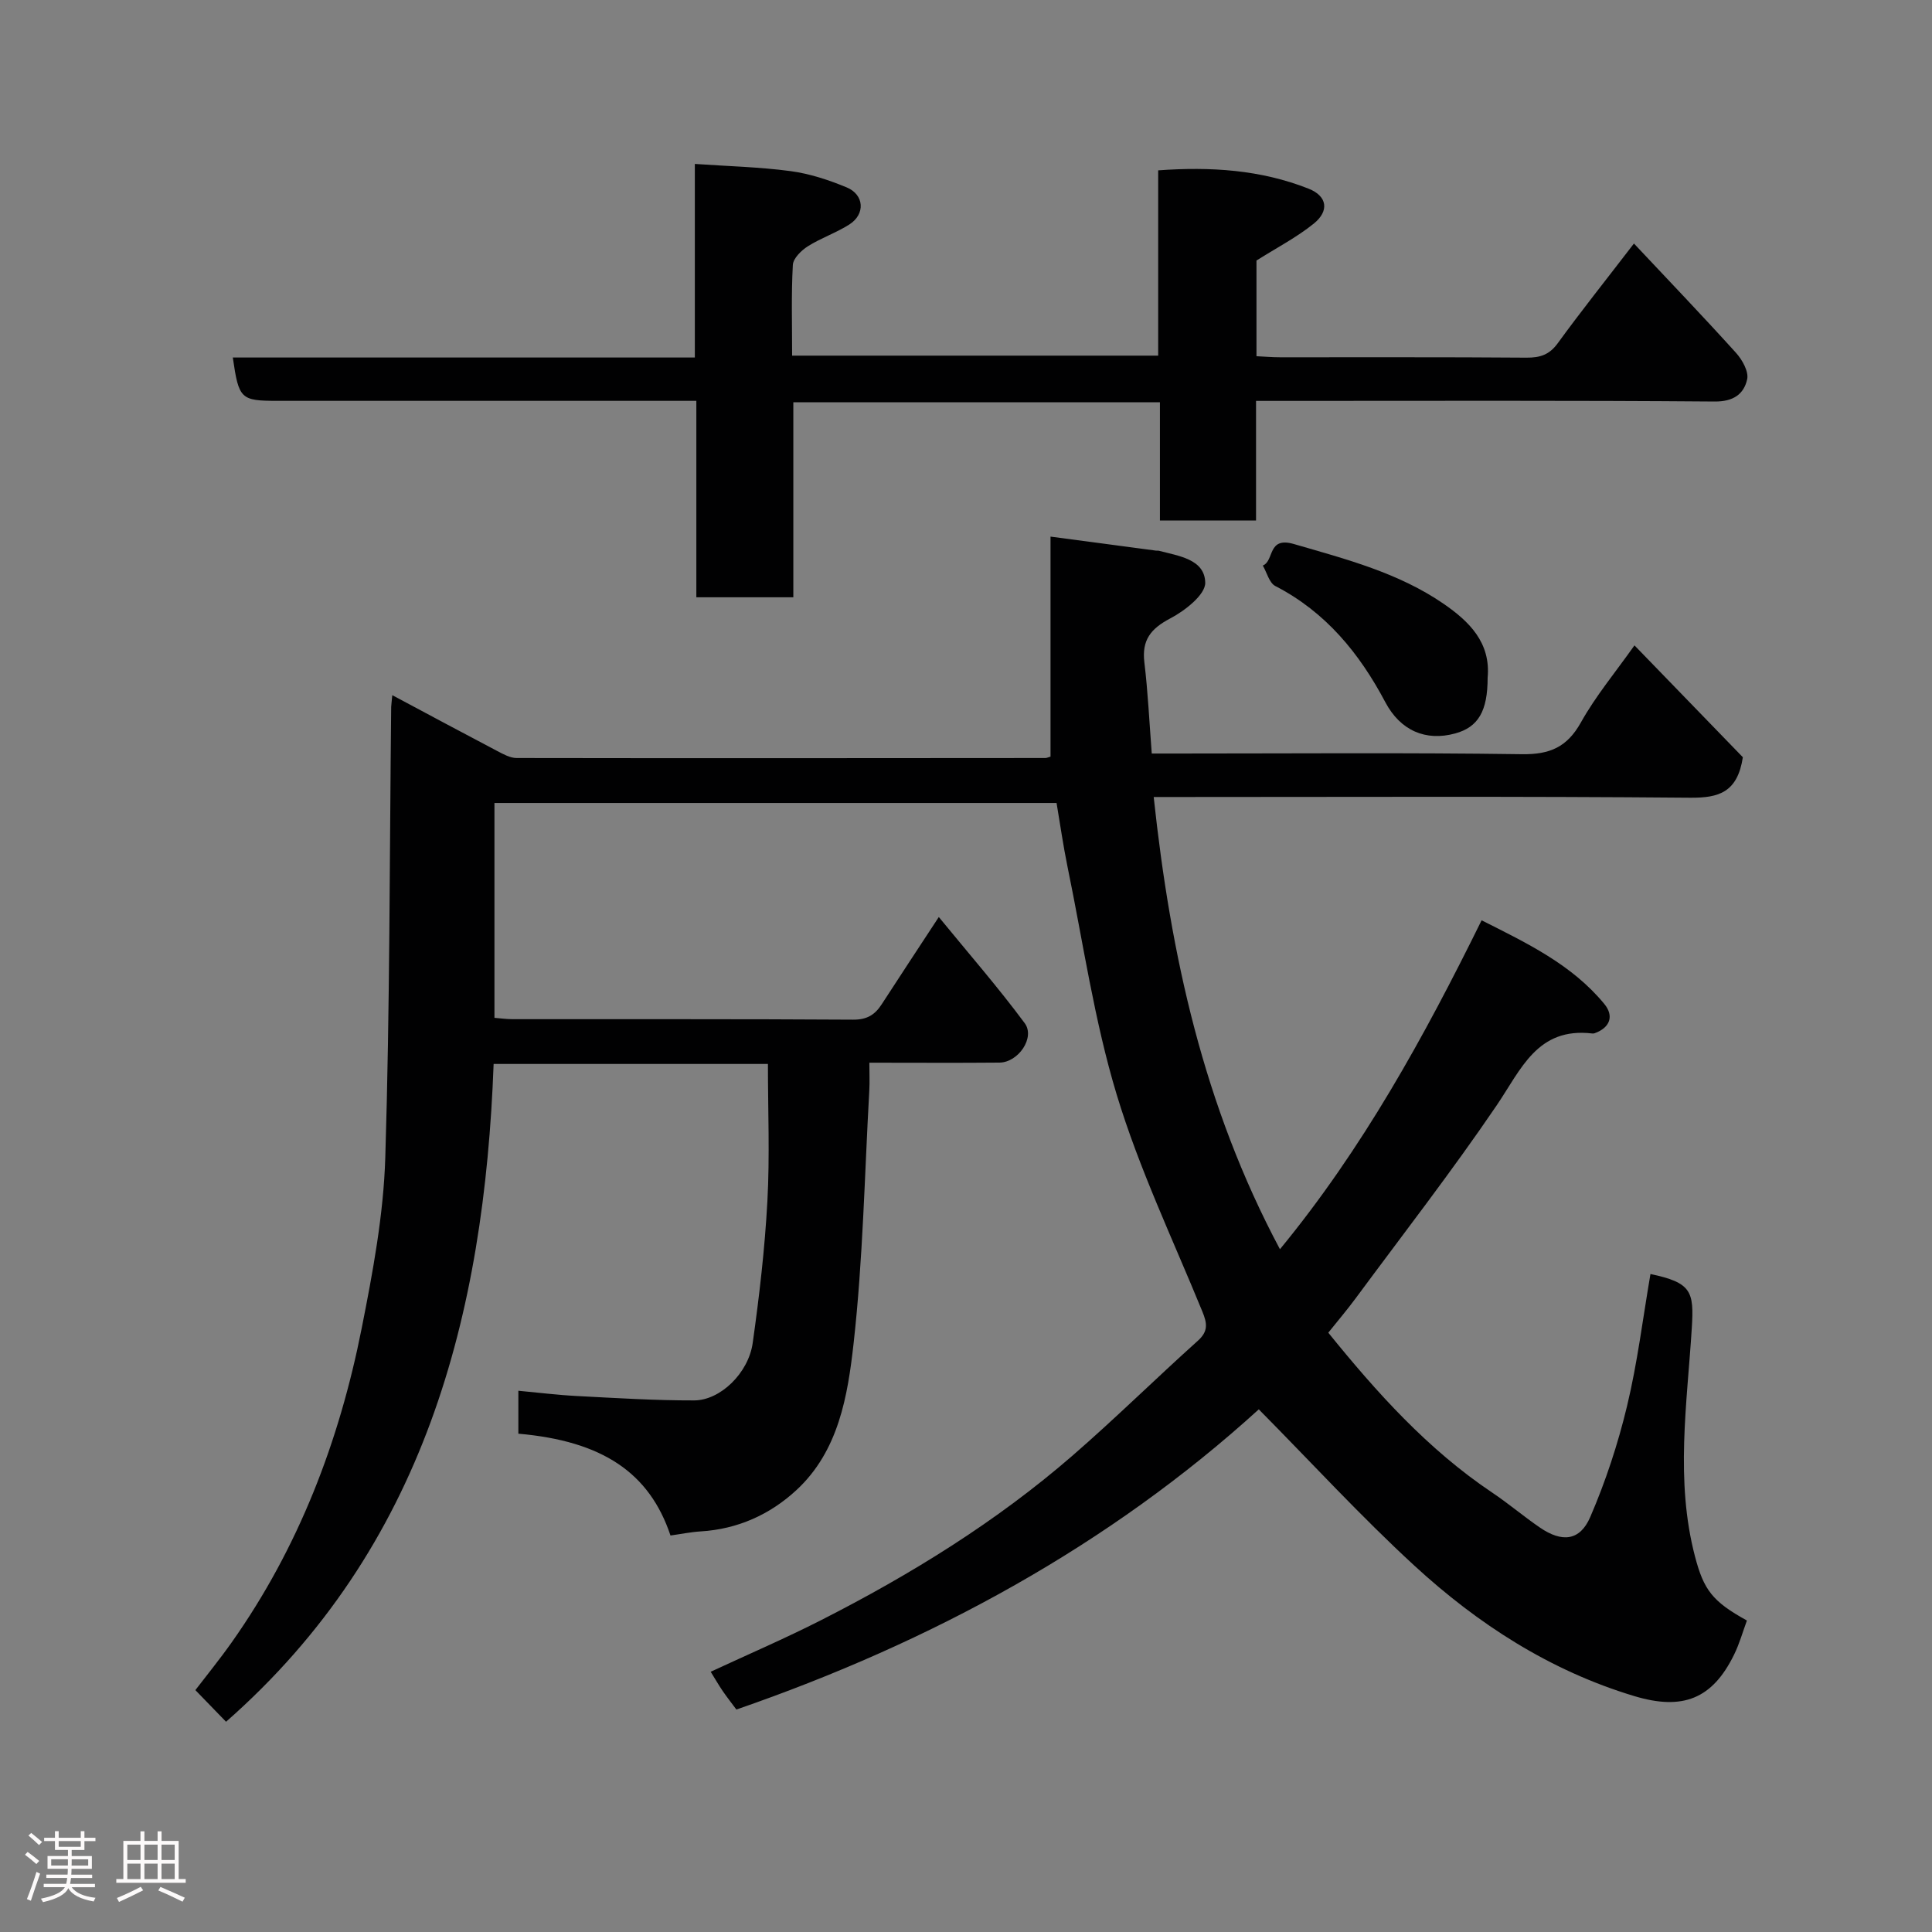 <svg enable-background="new 0 0 400 400" viewBox="0 0 400 400" xmlns="http://www.w3.org/2000/svg"><rect x="0" y="0" width="400" height="400" fill="#808080" stroke="none"/><path d="m5.17 384 .55-.58c.85.61 1.65 1.24 2.4 1.87l-.59.64c-.83-.73-1.62-1.38-2.36-1.93m1.22 9.53-.82-.34c.71-1.76 1.37-3.64 1.98-5.63.24.13.5.25.76.36-.6 1.67-1.24 3.54-1.92 5.61m-.5-13.5.57-.54c.56.44 1.31 1.06 2.26 1.87l-.64.64c-.68-.66-1.41-1.32-2.19-1.97m3.25.46h2.24v-1.36h.77v1.36h4.57v-1.36h.76v1.36h2.28v.69h-2.28v1.84h-2.64v1.26h4.18v2.64h-4.21c0 .45-.02.86-.05 1.21h4.32v.69h-4.38c-.04.34-.1.75-.19 1.22h5.15v.69h-4.82c.87 1.19 2.51 1.92 4.93 2.19-.17.31-.3.57-.37.76-2.77-.49-4.52-1.41-5.26-2.76-.56 1.26-2.3 2.23-5.24 2.9-.12-.24-.26-.48-.43-.72 2.73-.55 4.38-1.34 4.96-2.38h-4.38v-.69h4.65c.1-.38.17-.79.21-1.22h-4.32v-.69h4.4c.03-.34.05-.75.05-1.21h-4.2v-2.64h4.23v-1.26h-2.69v-1.84h-2.24zm1.46 4.46v1.29h3.45c.01-.4.02-.57.01-.53v-.32-.45h-3.46zm1.55-2.59h4.57v-1.19h-4.57zm6.11 2.59h-3.42v.77c-.02.19-.01.37-.02.53h3.44z" fill="#fcfafa"/><path d="m32.63 379.16h.82v1.98h3.54v7.89h1.46v.78h-14.37v-.78h1.46v-7.89h3.54v-1.98h.82v1.98h2.73zm-3.49 11.48.5.73c-1.61.82-3.28 1.63-5 2.41-.13-.27-.28-.55-.44-.82 1.75-.72 3.4-1.49 4.94-2.32m-2.78-5.55h2.73v-3.18h-2.73zm0 3.95h2.73v-3.2h-2.73zm3.54-3.95h2.73v-3.18h-2.73zm0 3.95h2.73v-3.2h-2.73zm7.89 4.68c-1.84-.92-3.51-1.7-5.02-2.32l.45-.73c1.89.8 3.57 1.55 5.04 2.23zm-1.62-11.81h-2.73v3.18h2.73zm-2.73 7.13h2.73v-3.2h-2.73z" fill="#fcfafa"/><g fill="#010102"><path d="m81.22 143.93c7.65 4.08 14.68 7.86 21.75 11.57 1.25.65 2.65 1.44 3.98 1.44 36.49.06 72.99.03 109.48 0 .31 0 .62-.17 1.07-.29 0-15.11 0-30.26 0-45.55 7.34.97 14.62 1.94 21.9 2.91.16.02.34-.03.5.01 4.09 1.08 9.54 1.74 9.63 6.62.05 2.48-4.21 5.81-7.23 7.39-4.05 2.13-5.93 4.48-5.37 9.12.73 6.04 1.01 12.13 1.53 18.86h5.15c23.83 0 47.66-.2 71.49.14 5.77.08 9.35-1.46 12.21-6.58 3.07-5.49 7.17-10.41 11.09-15.95 7.95 8.2 15.48 15.98 22.44 23.16-1.12 7.27-4.96 8.43-10.91 8.38-34.99-.31-69.99-.15-104.98-.15-1.8 0-3.61 0-6.09 0 3.51 32.72 10.31 63.96 26.14 93.63 17.13-20.83 29.81-43.88 41.75-68.1 9.37 4.72 18.67 9.14 25.4 17.31 2.03 2.46 1.25 4.9-2 6.07-.15.05-.33.07-.49.05-11.39-1.35-14.73 7.44-19.8 14.9-9.27 13.64-19.4 26.69-29.2 39.95-1.75 2.37-3.67 4.62-5.65 7.1 9.98 12.33 20.55 24.13 33.94 33.11 3.39 2.27 6.51 4.94 9.88 7.24 4.56 3.12 8.27 2.78 10.41-2.18 3.19-7.38 5.74-15.15 7.62-22.97 2.16-8.99 3.28-18.22 4.85-27.35 8.51 1.79 9.03 3.61 8.56 11.15-.98 15.75-3.46 31.6.66 47.33 1.81 6.9 3.58 9.31 10.75 13.26-.85 2.3-1.53 4.76-2.63 7.01-4.51 9.25-10.66 11.65-20.68 8.64-17.44-5.25-32.36-14.89-45.56-27.03-11.12-10.23-21.37-21.41-32.19-32.34-30.9 28.11-67.65 48.15-108.16 62.15-.89-1.2-1.89-2.47-2.81-3.8-.83-1.21-1.56-2.5-2.51-4.02 7.65-3.56 15.43-6.9 22.95-10.73 18.54-9.44 36.18-20.33 51.94-34 8.86-7.69 17.23-15.95 25.97-23.8 2.21-1.98 1.92-3.64.94-6.04-6.1-14.91-13.09-29.56-17.74-44.92s-6.94-31.44-10.19-47.22c-.88-4.3-1.5-8.65-2.26-13.16-38.77 0-77.39 0-116.38 0v44.48c1.22.1 2.5.28 3.77.28 23.5.02 46.99-.05 70.49.1 2.86.02 4.51-1 5.92-3.19 3.63-5.61 7.32-11.19 11.82-18.06 6.17 7.54 12.27 14.54 17.78 21.97 2.22 2.99-1.32 8.13-5.21 8.17-8.8.08-17.59.02-26.95.02 0 2.17.09 3.96-.01 5.73-.98 17.47-1.31 35.01-3.25 52.37-1.22 10.87-3.08 22.29-11.85 30.4-5.49 5.07-12.16 8.07-19.8 8.54-2.1.13-4.18.56-6.26.85-4.36-13-14.08-19.56-31.5-21.08 0-2.7 0-5.44 0-8.89 4.09.38 8.09.88 12.11 1.09 8.09.42 16.19.93 24.29.91 5.41-.01 11.24-5.65 12.12-11.89 1.37-9.74 2.51-19.55 3.04-29.37.51-9.36.11-18.76.11-28.4-18.4 0-37.34 0-56.79 0-1.93 52.11-14.35 100.12-55.4 136.19-1.96-2.02-3.98-4.1-6.35-6.55 2.24-2.93 5-6.32 7.51-9.87 13.87-19.62 22.27-41.59 26.91-64.98 2.32-11.69 4.54-23.58 4.9-35.43.96-31.08.88-62.19 1.22-93.28.03-.53.1-1.03.23-2.43z"/><path d="m338.29 50.42c7.19 7.65 14.27 15.04 21.13 22.63 1.29 1.43 2.67 3.88 2.31 5.48-.68 3.07-2.85 4.63-6.73 4.6-29.66-.24-59.33-.13-89-.13-1.8 0-3.6 0-5.95 0v24.76c-6.82 0-13.08 0-19.9 0 0-8.08 0-16.14 0-24.48-25.48 0-50.42 0-75.9 0v40.38c-6.93 0-13.32 0-20.08 0 0-13.36 0-26.63 0-40.67-2.11 0-3.86 0-5.61 0-27 0-54 0-81 0-7.74 0-8.11-.33-9.36-8.97h95.66c0-13.4 0-26.34 0-40.08 6.89.48 13.41.63 19.83 1.49 3.96.53 7.9 1.83 11.61 3.37 3.64 1.51 3.89 5.53.57 7.66-2.72 1.74-5.87 2.8-8.6 4.52-1.36.86-3.04 2.5-3.12 3.86-.34 6.13-.15 12.29-.15 18.79h75.79c0-12.63 0-25.24 0-38.36 10.88-.79 21.23-.12 31.13 3.79 3.88 1.53 4.34 4.6 1.09 7.23-3.53 2.85-7.64 4.98-11.87 7.65v19.81c1.68.08 3.27.22 4.87.22 17 .02 34-.06 51 .08 2.87.02 4.78-.6 6.53-3.02 4.8-6.6 9.9-12.99 15.75-20.61z"/><path d="m308 140.31c0 6.9-1.93 10.23-6.71 11.54-6.08 1.67-11.35-.56-14.48-6.48-5.37-10.14-12.34-18.66-22.77-24.04-1.26-.65-1.74-2.79-2.59-4.24 2.42-.95.9-6.07 6.45-4.45 10.81 3.14 21.65 5.94 31.03 12.4 5.23 3.62 9.74 7.98 9.07 15.27z"/></g></svg>